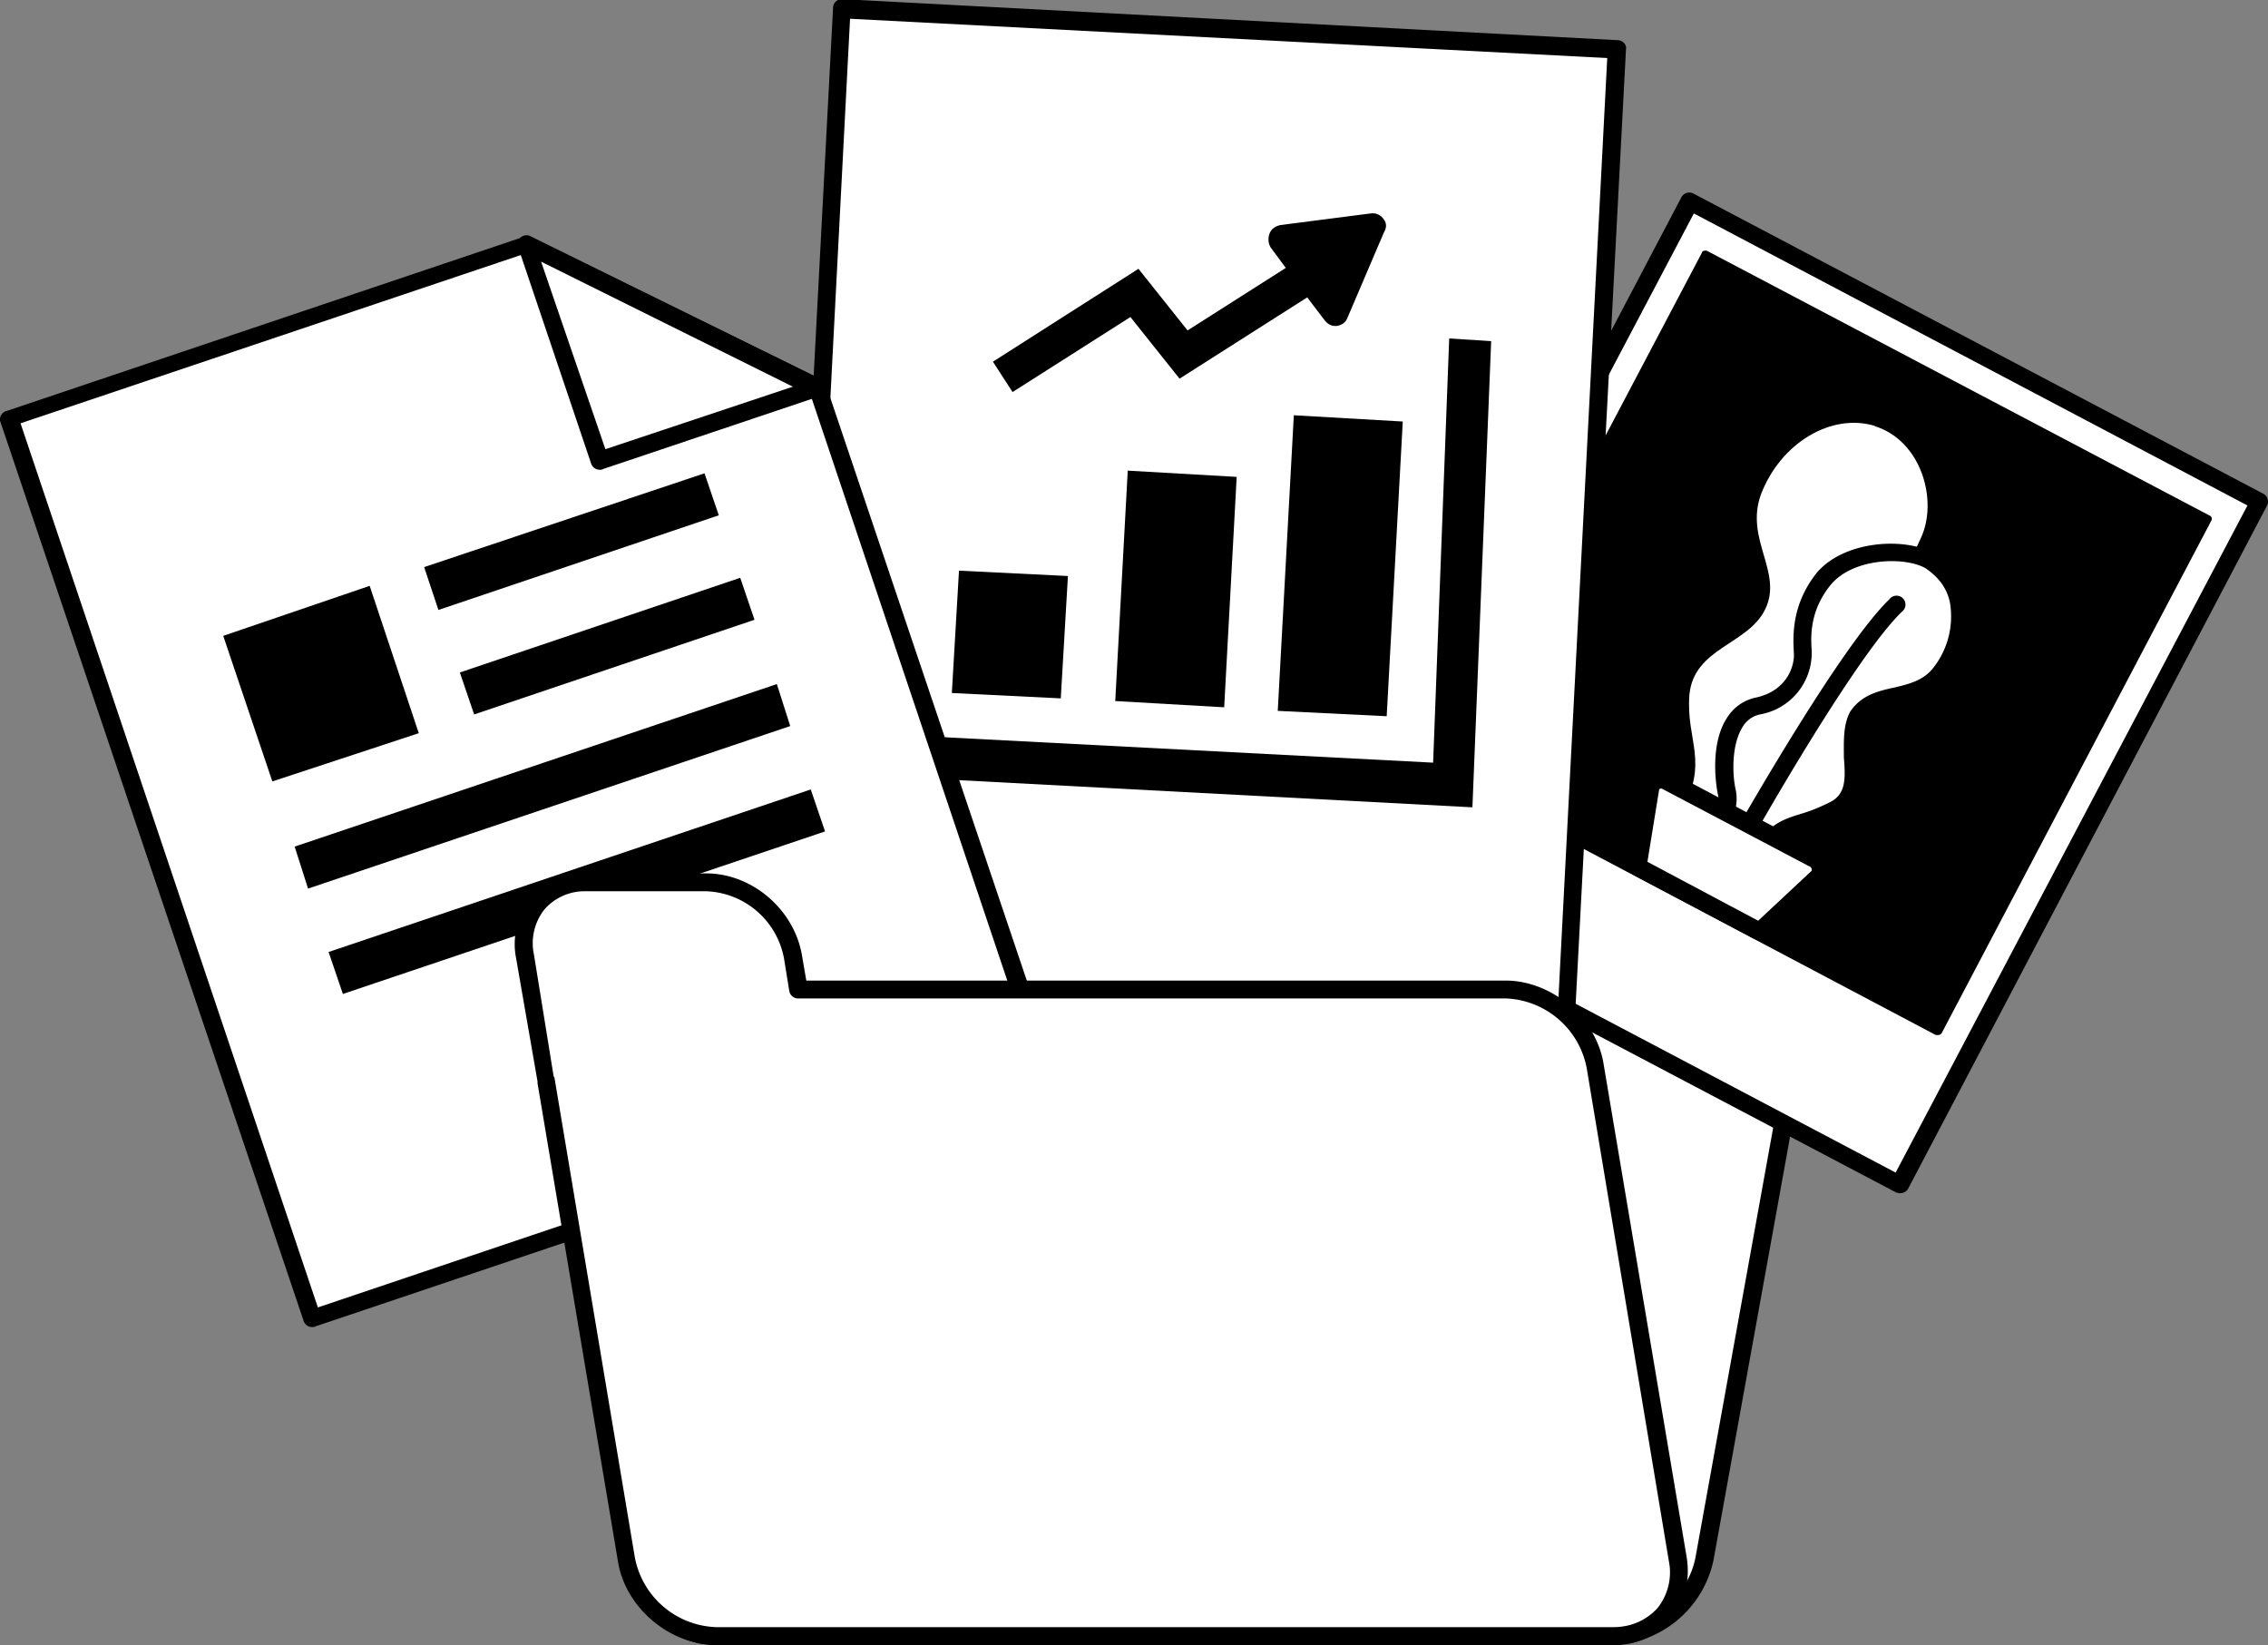 <?xml version="1.0" encoding="utf-8"?>
<svg xmlns="http://www.w3.org/2000/svg" viewBox="0 0 254 184.2" width="100%">
      <rect x="0" y="0" width="254" height="184.2" fill="#808080" stroke="none"/>
      <defs />
      <path
        fill="#FFF"
        d="M180.7 183.2H80.2c-4.8 0-8-3.9-7.1-8.7l10-55.3c.9-4.8 5.4-8.7 10.2-8.7h100.5c4.8 0 8 3.9 7.1 8.7l-10 55.3a11 11 0 01-10.2 8.7z"
      />
      <path d="M180.7 184.2H80.2c-2.6 0-4.9-1-6.4-2.9a8.4 8.4 0 01-1.7-7l10-55.3c1-5.3 6-9.5 11.2-9.5h100.5c2.6 0 4.9 1 6.4 2.9a8.4 8.4 0 011.7 7l-10 55.3a12 12 0 01-11.2 9.5zm-87.4-72.7a9.9 9.9 0 00-9.2 7.9l-10 55.3c-.4 2 0 4 1.2 5.3a6.2 6.2 0 004.9 2.2h100.5c4.3 0 8.4-3.5 9.2-7.9l10-55.3c.4-2 0-4-1.2-5.3a6.2 6.2 0 00-4.9-2.2H93.3z" />
      <path fill="#FFF" d="M149 99l40.2-76.5L253 56.1l-40.2 76.5z" />
      <path d="M212.8 133.6a1 1 0 01-.5-.1l-63.8-33.6a1 1 0 01-.4-1.4l40.2-76.4a1 1 0 011.4-.4l63.8 33.6a1 1 0 01.4 1.3l-40.2 76.5a1 1 0 01-1 .5zm-62.5-35l62 32.7 39.4-74.7-62-32.7-39.4 74.7z" />
      <path d="M160.9 85.8L191 28.5l56.2 29.6-30.1 57.2z" />
      <path d="M217 115.9h-.2l-56.2-29.7a.5.5 0 01-.2-.6l30.2-57.3c0-.2.4-.3.6-.2l56.2 29.6c.3.1.4.4.2.7l-30.1 57.2a.5.5 0 01-.4.3zm-55.5-30.3l55.3 29.1 29.7-56.4-55.3-29-29.7 56.3z" />
      <path
        fill="#FFF"
        d="M210 47.7c-4.9-1.5-10.6 1.9-12.8 7.7-1.8 5 2.5 8.7.5 12.8-1.9 4-8 4.3-8.5 9.6-.4 5.3 2.3 7.3-1 13.4l6.3 3.4s0-4.1 2.8-6 9.3-5.3 7.8-10.1c-1.4-5 1.5-8.3 3.2-9.4s5-4.7 6.8-8.8c2-4.2.1-11-5.2-12.6z"
      />
      <path
        fill="#FFF"
        d="M216.1 62.8c4.5 2.6 4.2 8.7 1.2 12.6-2.5 3.3-7.4 1.9-9.2 4.8-1.8 3 1.3 8.4-2.6 10.5-3.9 2-6.7 1.2-8.4 5.5l-5.8-3.1s2.6-1.6 2.1-4.3c-.6-2.7-.7-8.8 3.5-9.7 4.2-1 5.1-4.4 5-6s-.4-5 2.4-8.3c2.8-3.3 9-3.6 11.8-2z"
      />
      <path d="M197.1 97.2a1 1 0 01-.5-.1l-5.8-3.1a1 1 0 010-1.8s2-1.2 1.6-3.2c-.4-2-.7-6 1-8.6a5 5 0 013.3-2.3c3.5-.8 4.3-3.6 4.2-5-.1-1.8-.3-5.4 2.6-9 3-3.5 9.6-4 13-2.2h.1c2 1.2 3.3 3 3.8 5.3.5 2.9-.3 6.3-2.3 8.8-1.5 2-3.6 2.5-5.5 3-1.6.3-3 .7-3.6 1.7-.6 1-.5 2.4-.5 4 .2 2.4.3 5.3-2.5 6.9-1.4.7-2.6 1-3.6 1.4-2.1.7-3.4 1-4.4 3.6a1 1 0 01-.9.6zm-4-4.3l3.5 2c1.4-2.6 3.2-3.2 5.2-3.8 1-.3 2-.7 3.2-1.3 1.7-.9 1.7-2.5 1.5-5 0-1.8-.1-3.6.7-5.1 1.2-1.8 3-2.3 4.9-2.7 1.7-.4 3.3-.8 4.4-2.2a9.3 9.3 0 001.9-7.2c-.3-1.7-1.3-3-2.8-4-2.4-1.3-8-1.1-10.5 1.8-2.5 3-2.3 6-2.2 7.5v.1a7 7 0 01-5.8 7 3 3 0 00-2 1.5c-1.2 2-1.1 5.3-.7 7A5 5 0 01193 93z" />
      <path fill="#FFF" d="M195.7 92.8s11.2-20 16.6-25" />
      <path d="M195.7 93.8a1 1 0 01-.9-1.5c.5-.8 11.4-20 16.8-25.2a1 1 0 111.4 1.4c-5.2 5-16.3 24.6-16.4 24.8a1 1 0 01-.9.5z" />
      <path
        fill="#FFF"
        d="M203.2 96.2l-16.6-8.8c-.7-.4-1.7 0-1.8 1l-1.4 8.7 13.7 7.2 6.4-6.1c.6-.5.5-1.6-.3-2z"
      />
      <path d="M197.1 105.3a1 1 0 01-.5-.1L183 98a1 1 0 01-.5-1l1.4-8.8c.1-.7.6-1.3 1.3-1.7.6-.3 1.4-.3 2 0l16.6 8.8a2.2 2.2 0 01.4 3.7l-6.3 6a1 1 0 01-.7.3zm-12.6-8.8l12.4 6.6 6-5.6v-.2l-.1-.2-16.7-8.8h-.1s-.2 0-.2.2l-1.3 8z" />
      <path fill="#FFF" d="M94.3 1l86.8 4.6-5.9 111.8-86.8-4.6z" />
      <path d="M175.2 118.4l-86.9-4.6a1 1 0 01-.9-1L93.3.8a1 1 0 011-.9l86.9 4.6c.5 0 1 .5.9 1l-5.9 111.9a1 1 0 01-1 .9zm-85.7-6.5l84.8 4.4L180 6.5 95.2 2.1l-5.7 109.8z" />
      <path d="M155 24.6c-.3-.5-.9-.8-1.5-.7l-10.1 1.3c-.5.1-1 .4-1.2.9s-.2 1.1.1 1.6L144 30l-11 7-5.5-6.9-16.3 10.4 2.2 3.4 13.2-8.4 5.5 6.9 14.3-9.1 1.9 2.5c.3.4.7.7 1.2.7h.2c.6-.1 1-.4 1.2-.9L155 26c.3-.5.3-1 0-1.4zM102.5 87.1l.3-4.7 57.7 3 1.8-47.5 4.7.3-2.1 52.2z" />
      <path d="M144.9 46.5l12.2.7-1.8 33-12.2-.6zM126.3 52.7l12.2.7-1.4 25.8-12.2-.7zM107.4 63.9l12.2.6-.8 13.7-12.2-.6z" />
      <path fill="#FFF" d="M91.5 43.4l25.8 76.5L35 147.6 1 46.8l57.9-19.5z" />
      <path d="M35 148.6a1 1 0 01-1-.7L0 47.1A1 1 0 01.8 46l57.9-19.5h.7L92 42.5c.3.1.5.3.5.6l25.8 76.5a1 1 0 01-.6 1.2l-82.3 27.7a1 1 0 01-.3.1zM2.3 47.4l33.3 99 80.4-27.1L90.7 44 58.8 28.4l-56.5 19z" />
      <g>
        <path fill="#FFF" d="M91.5 43.4l-24.3 8.2-8.3-24.3z" />
        <path d="M67.2 52.6a1 1 0 01-1-.7L58 27.6a1 1 0 011.3-1.2L92 42.5a1 1 0 010 1.8l-24.4 8.2a1 1 0 01-.3.1zm-6.6-23.3l7.2 21 21-7-28.2-14z" />
      </g>
      <g>
        <path d="M51.5 75.3l31.4-10.6 1.6 4.7L53.1 80z" />
      </g>
      <g>
        <path d="M33 94.8l54-18.2 1.5 4.7-54 18.2z" />
      </g>
      <g>
        <path d="M36.8 106.6l54-18.2 1.6 4.7-54 18.2z" />
      </g>
      <g>
        <path d="M47.5 63.5L78.9 53l1.6 4.7-31.4 10.6z" />
      </g>
      <g>
        <path d="M41.4 65.6l5.5 16.5-16.4 5.4L25 71.2l16.4-5.6" />
      </g>
      <g>
        <path
          fill="#FFF"
          d="M187.9 174.6l-9.2-55.2c-.8-4.7-5.3-8.6-10.1-8.6H89.4l-.6-3.7c-.8-4.6-5.1-8.3-9.7-8.3H65.7c-4.6 0-7.7 3.7-6.9 8.3l2.3 13.8 9 53.7c.8 4.7 5.3 8.6 10.1 8.6h100.5c4.7 0 8-3.8 7.2-8.6z"
        />
        <path d="M180.7 184.2H80.2c-5.2 0-10.2-4.2-11-9.4l-9-53.5v-.2l-2.4-13.8a8 8 0 011.7-6.7 8 8 0 016.2-2.8h13.4c5.1 0 9.8 4 10.7 9.1l.5 2.9h78.3c5.2 0 10.2 4.2 11 9.4l9.3 55.2c.4 2.6-.2 5-1.8 7a8.2 8.2 0 01-6.4 2.8zM62 120.5l.1.2 9 53.7a9.6 9.6 0 009.1 7.8h100.5c2 0 3.7-.8 4.9-2.1a6.4 6.4 0 001.3-5.3l-9.2-55.2a9.6 9.6 0 00-9.1-7.8H89.4a1 1 0 01-1-.8l-.6-3.7a9.2 9.2 0 00-8.7-7.5H65.7a6 6 0 00-4.7 2 6.1 6.1 0 00-1.2 5.1l2.2 13.6z" />
      </g>
    </svg>